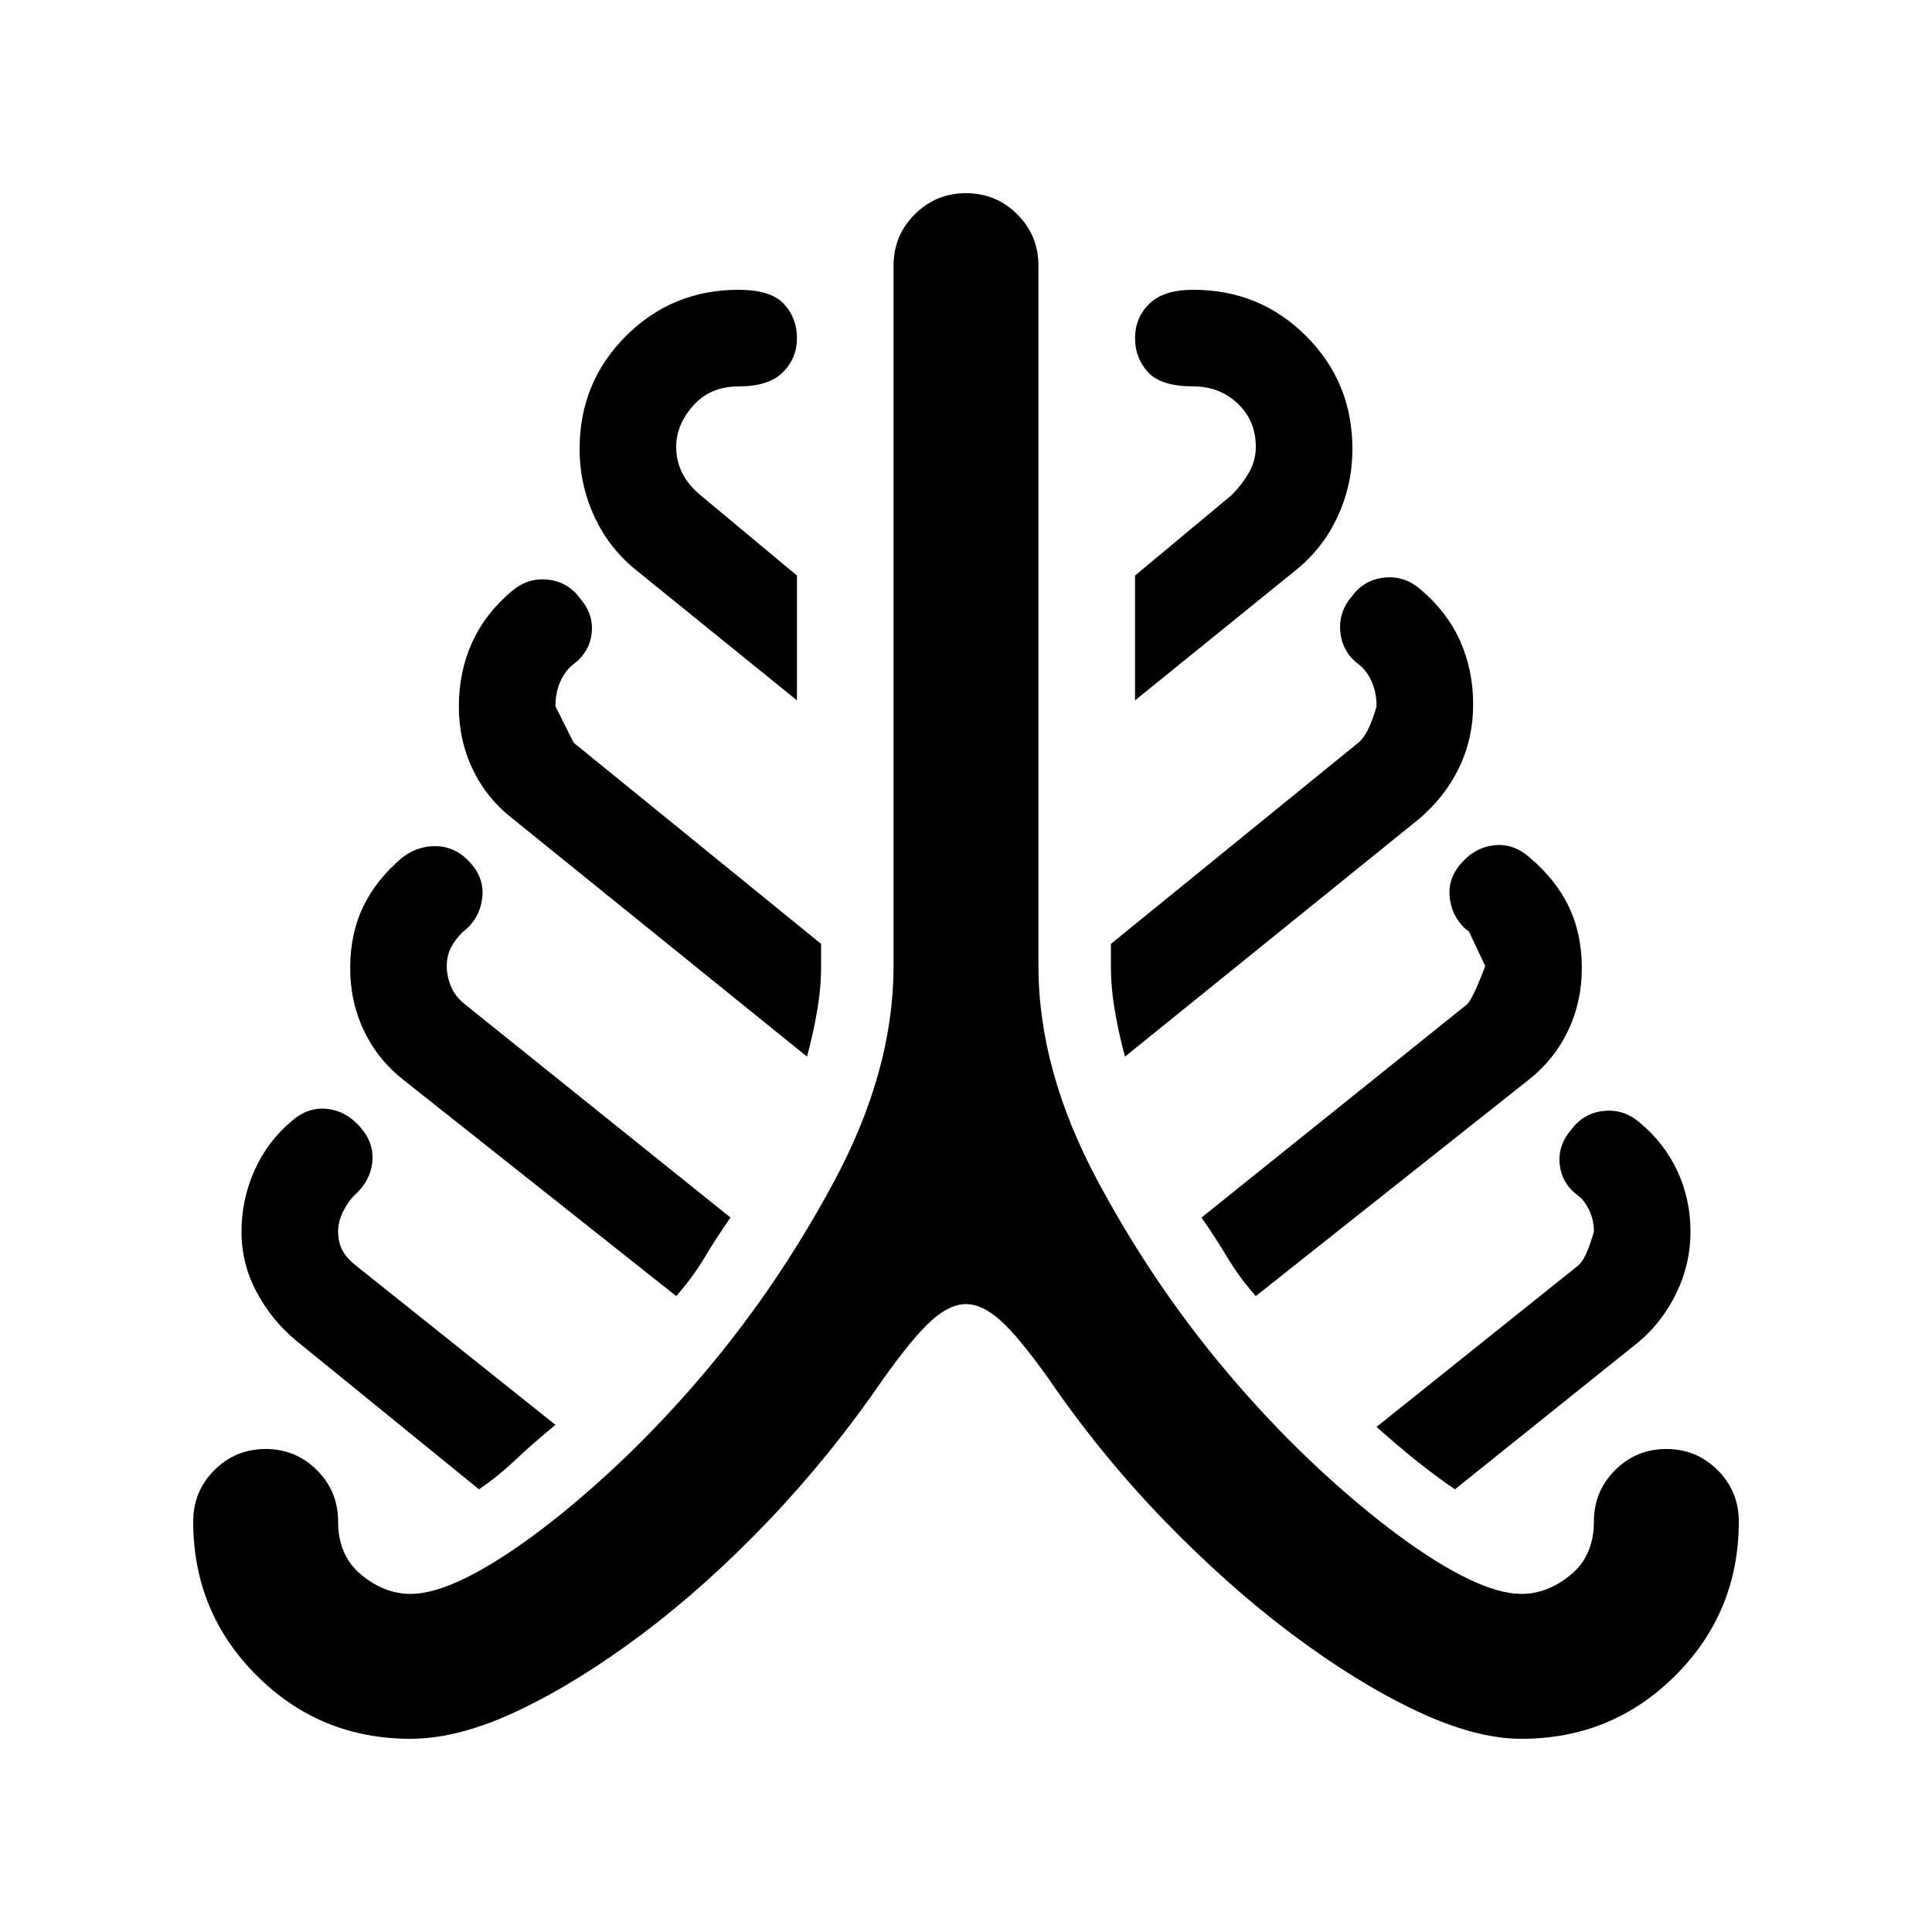 <svg xmlns="http://www.w3.org/2000/svg" height="20" width="20"><path d="M4.25 18q-.938 0-1.594-.656Q2 16.688 2 15.75q0-.312.219-.531Q2.438 15 2.75 15q.312 0 .531.219.219.219.219.531 0 .354.24.552.239.198.51.198.229 0 .552-.156.323-.156.719-.448.396-.292.823-.688.427-.396.844-.875.833-.958 1.447-2.104.615-1.146.615-2.229V2.75q0-.312.219-.531Q9.688 2 10 2q.312 0 .531.219.219.219.219.531V10q0 1.083.615 2.229.614 1.146 1.447 2.104.417.479.844.875t.823.688q.396.292.719.448.323.156.552.156.271 0 .51-.198.24-.198.24-.552 0-.312.219-.531.219-.219.531-.219.312 0 .531.219.219.219.219.531 0 .938-.656 1.594-.656.656-1.594.656-.479 0-1.094-.292-.614-.291-1.281-.791-.667-.5-1.323-1.177-.656-.678-1.198-1.469-.312-.438-.5-.604-.187-.167-.354-.167-.167 0-.354.167-.188.166-.5.604-.542.791-1.188 1.469-.646.677-1.312 1.177-.667.5-1.281.791Q4.75 18 4.25 18Zm.708-2.583-1.896-1.542q-.25-.208-.406-.5-.156-.292-.156-.625t.135-.635q.136-.303.386-.511.167-.146.364-.125.198.021.344.188.146.166.125.364-.021.198-.187.344-.063.063-.115.167-.052.104-.052.208t.042.188q.041.083.146.166L5.75 14.75q-.229.188-.417.365-.187.177-.375.302Zm2.042-2-2.812-2.229q-.271-.209-.417-.511-.146-.302-.146-.656 0-.354.135-.636.136-.281.407-.51.166-.125.364-.115.198.011.344.178.146.166.115.374-.032.209-.198.334-.084.083-.125.166-.042.084-.042.188t.042.208q.041.104.145.188l2.75 2.208q-.145.208-.27.417-.125.208-.292.396Zm1.354-2.479L5.312 8.479q-.27-.208-.416-.51-.146-.302-.146-.657 0-.354.135-.656.136-.302.407-.531.166-.146.375-.125.208.021.333.188.146.166.125.364-.021.198-.187.323-.084.063-.136.177-.052.115-.052.26l.188.376L8.5 9.771V10q0 .229-.042.469-.041.239-.104.469ZM8.25 7.25 6.604 5.917q-.292-.229-.448-.563Q6 5.021 6 4.646q0-.688.479-1.167Q6.958 3 7.646 3q.333 0 .469.146.135.146.135.354t-.146.354Q7.958 4 7.646 4q-.292 0-.469.198T7 4.625q0 .146.062.271.063.125.188.229l1 .833Zm3.396 3.688q-.063-.23-.104-.469-.042-.24-.042-.469v-.229l2.562-2.083q.105-.084.188-.376 0-.145-.052-.26-.052-.114-.136-.177-.166-.125-.187-.333-.021-.209.125-.375.125-.167.333-.188.209-.021.375.125.271.229.407.531.135.303.135.657 0 .354-.146.656-.146.302-.416.531Zm.104-3.688V5.958l1-.833q.104-.104.177-.229T13 4.625q0-.271-.188-.448Q12.625 4 12.354 4q-.333 0-.469-.146-.135-.146-.135-.354t.146-.354Q12.042 3 12.354 3q.688 0 1.167.479.479.479.479 1.167 0 .375-.156.708-.156.334-.448.563ZM13 13.417q-.167-.188-.292-.396-.125-.209-.27-.417l2.75-2.208q.062-.063.187-.396l-.167-.354q-.166-.125-.198-.334-.031-.208.115-.374.146-.167.344-.188.198-.021.364.125.271.229.407.51.135.282.135.636 0 .354-.146.656-.146.302-.417.511Zm2.062 2q-.187-.125-.395-.292-.209-.167-.417-.354l2.083-1.667q.084-.062.167-.354 0-.125-.052-.229-.052-.104-.115-.146-.166-.125-.187-.323-.021-.198.125-.364.125-.167.333-.188.208-.021.375.125.25.208.386.5.135.292.135.625t-.146.635q-.146.303-.396.511Z"/></svg>